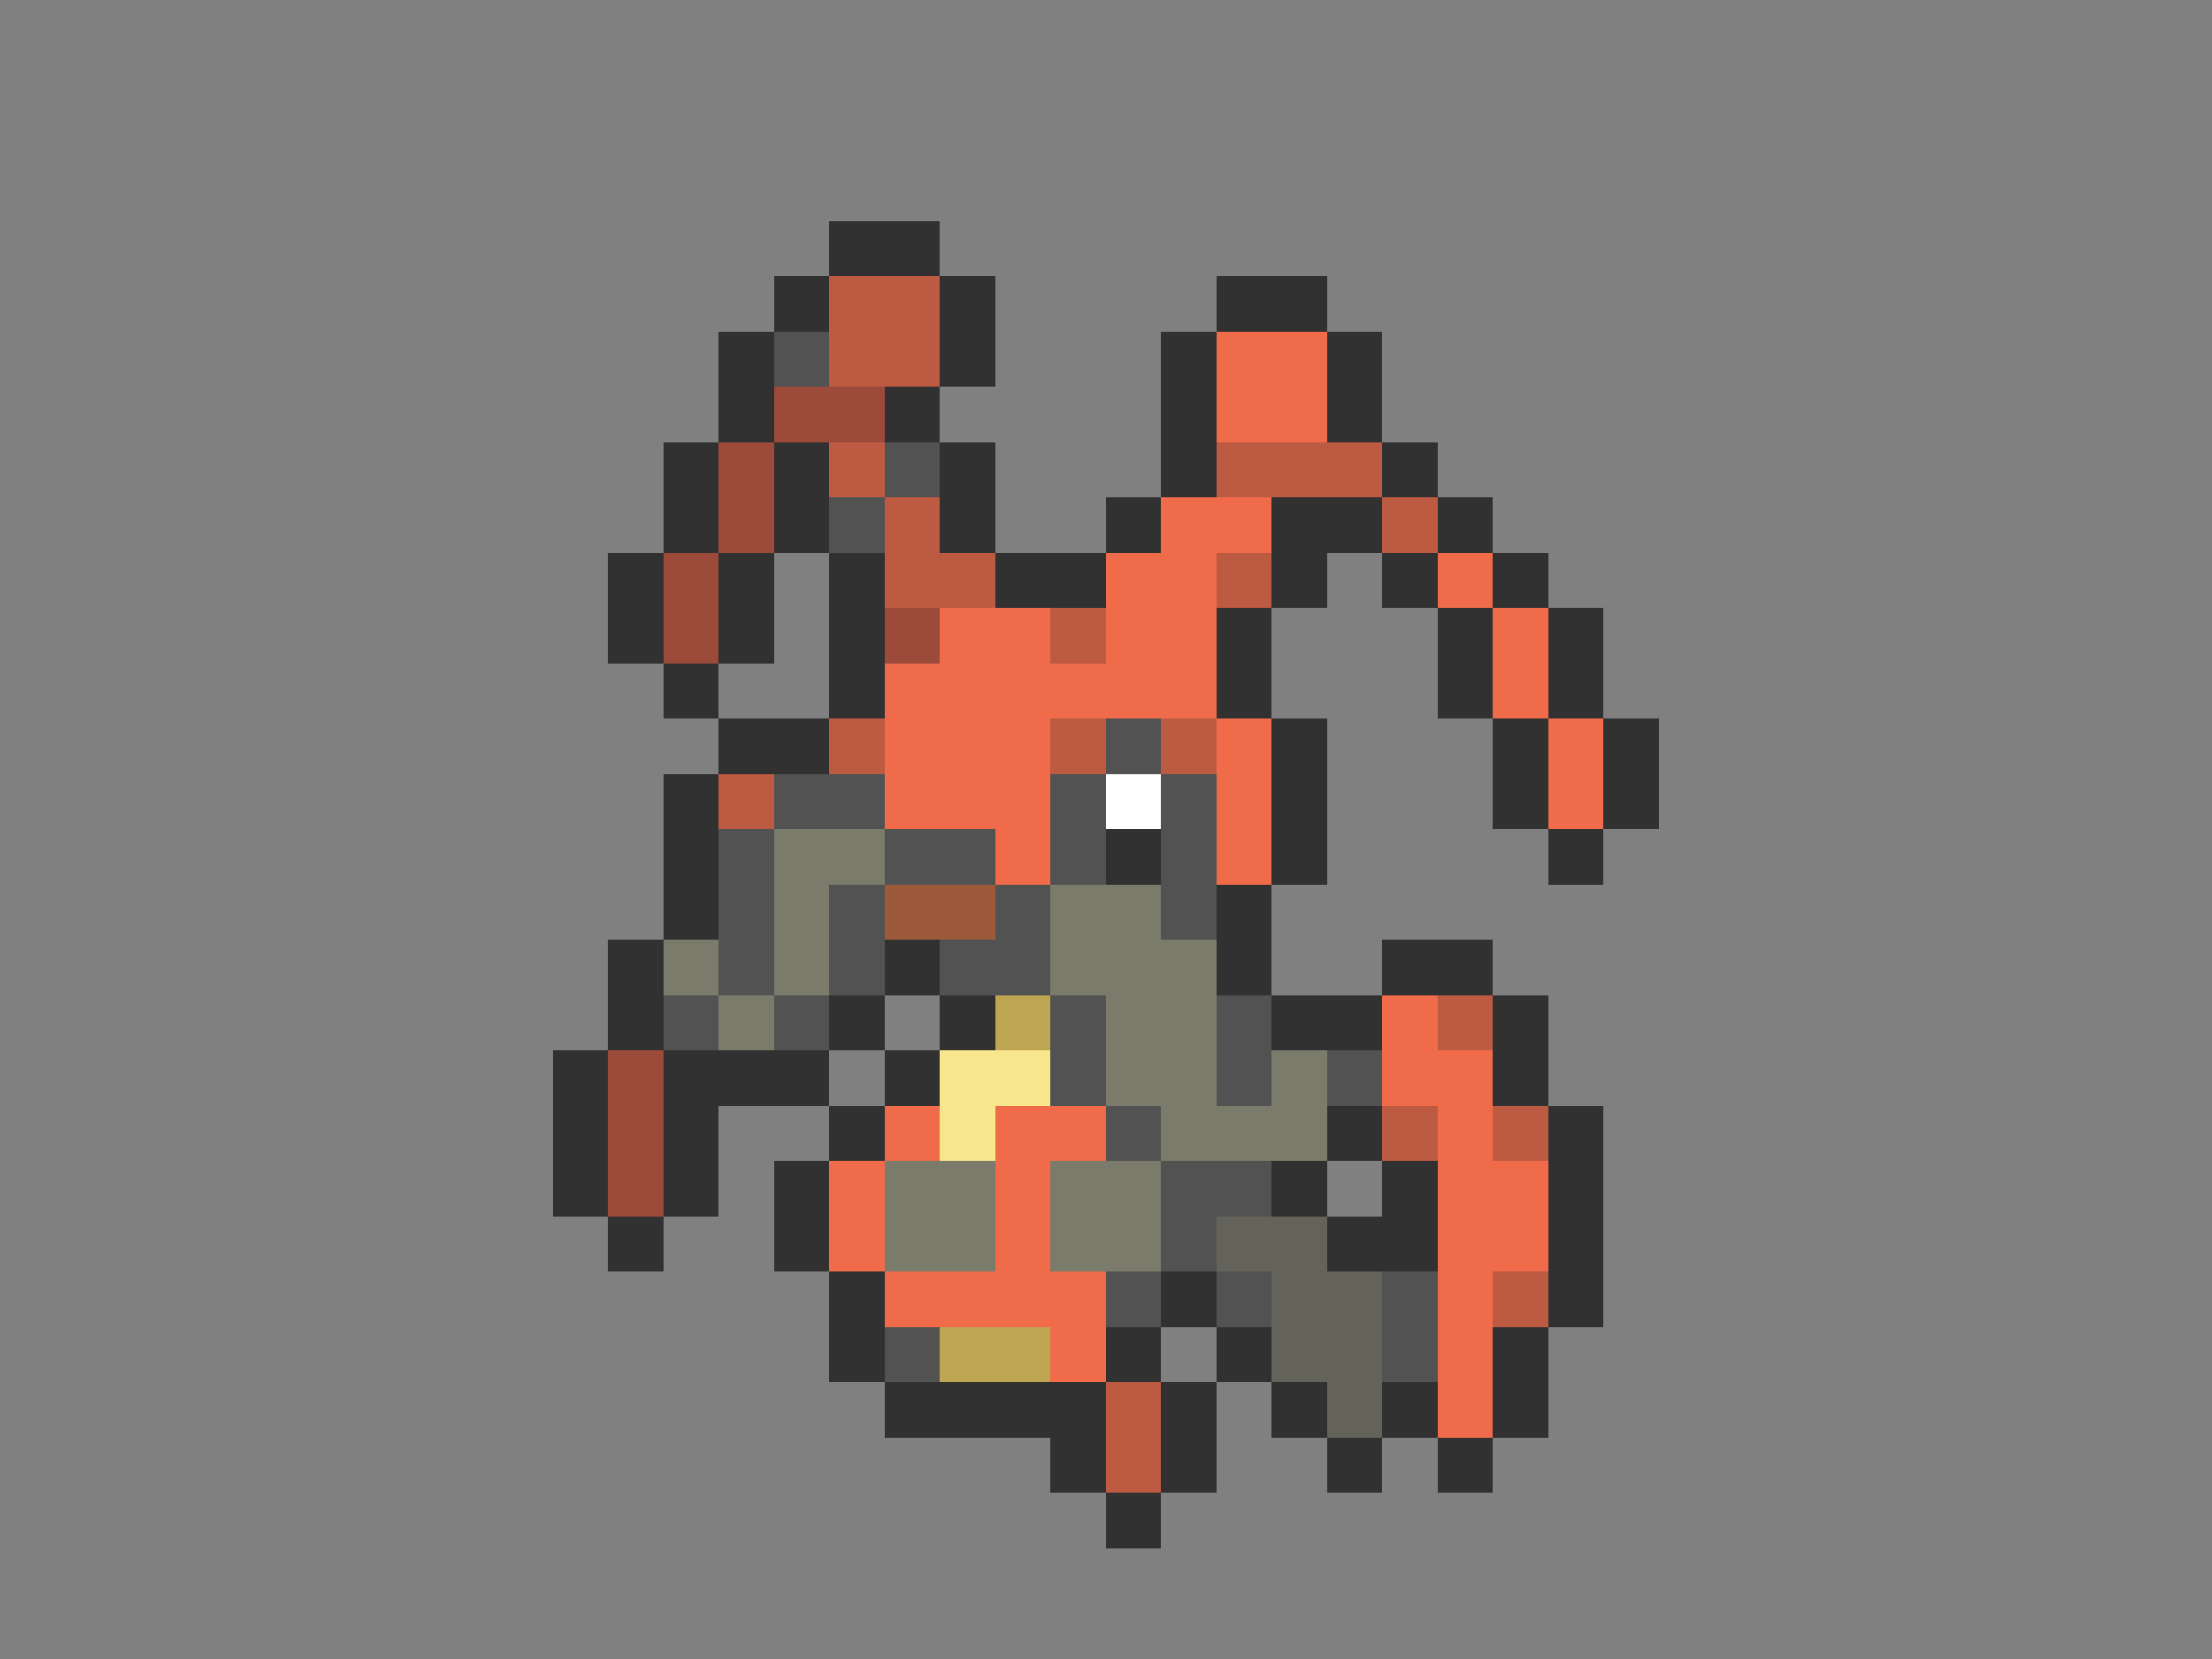 <svg xmlns="http://www.w3.org/2000/svg" viewBox="0 -0.5 40 30" shape-rendering="crispEdges">
<rect x="0" y="-0.5" width="40" height="30" fill="#808080" stroke="none"/>
<path stroke="#313131" d="M15 4h2M14 5h1M17 5h1M22 5h2M13 6h1M17 6h1M21 6h1M24 6h1M13 7h1M16 7h1M21 7h1M24 7h1M12 8h1M14 8h1M17 8h1M21 8h1M25 8h1M12 9h1M14 9h1M17 9h1M20 9h1M23 9h2M26 9h1M11 10h1M13 10h1M15 10h1M18 10h2M23 10h1M25 10h1M27 10h1M11 11h1M13 11h1M15 11h1M22 11h1M26 11h1M28 11h1M12 12h1M15 12h1M22 12h1M26 12h1M28 12h1M13 13h2M23 13h1M27 13h1M29 13h1M12 14h1M23 14h1M27 14h1M29 14h1M12 15h1M20 15h1M23 15h1M28 15h1M12 16h1M22 16h1M11 17h1M16 17h1M22 17h1M25 17h2M11 18h1M15 18h1M17 18h1M23 18h2M27 18h1M10 19h1M12 19h3M16 19h1M27 19h1M10 20h1M12 20h1M15 20h1M24 20h1M28 20h1M10 21h1M12 21h1M14 21h1M23 21h1M25 21h1M28 21h1M11 22h1M14 22h1M24 22h2M28 22h1M15 23h1M21 23h1M28 23h1M15 24h1M20 24h1M22 24h1M27 24h1M16 25h4M21 25h1M23 25h1M25 25h1M27 25h1M19 26h1M21 26h1M24 26h1M26 26h1M20 27h1" />
<path stroke="#bd5a42" d="M15 5h2M15 6h2M15 8h1M22 8h3M16 9h1M25 9h1M16 10h2M22 10h1M19 11h1M15 13h1M19 13h1M21 13h1M13 14h1M26 18h1M25 20h1M27 20h1M27 23h1M20 25h1M20 26h1" />
<path stroke="#525252" d="M14 6h1M16 8h1M15 9h1M20 13h1M14 14h2M19 14h1M21 14h1M13 15h1M16 15h2M19 15h1M21 15h1M13 16h1M15 16h1M18 16h1M21 16h1M13 17h1M15 17h1M17 17h2M12 18h1M14 18h1M19 18h1M22 18h1M19 19h1M22 19h1M24 19h1M20 20h1M21 21h2M21 22h1M20 23h1M22 23h1M25 23h1M16 24h1M25 24h1" />
<path stroke="#ef6b4a" d="M22 6h2M22 7h2M21 9h2M20 10h2M26 10h1M17 11h2M20 11h2M27 11h1M16 12h6M27 12h1M16 13h3M22 13h1M28 13h1M16 14h3M22 14h1M28 14h1M18 15h1M22 15h1M25 18h1M25 19h2M16 20h1M18 20h2M26 20h1M15 21h1M18 21h1M26 21h2M15 22h1M18 22h1M26 22h2M16 23h4M26 23h1M19 24h1M26 24h1M26 25h1" />
<path stroke="#9c4a3a" d="M14 7h2M13 8h1M13 9h1M12 10h1M12 11h1M16 11h1M11 19h1M11 20h1M11 21h1" />
<path stroke="#ffffff" d="M20 14h1" />
<path stroke="#7b7b6b" d="M14 15h2M14 16h1M19 16h2M12 17h1M14 17h1M19 17h3M13 18h1M20 18h2M20 19h2M23 19h1M21 20h3M16 21h2M19 21h2M16 22h2M19 22h2" />
<path stroke="#9c5a3a" d="M16 16h2" />
<path stroke="#bda552" d="M18 18h1M17 24h2" />
<path stroke="#f7e68c" d="M17 19h2M17 20h1" />
<path stroke="#63635a" d="M22 22h2M23 23h2M23 24h2M24 25h1" />
</svg>